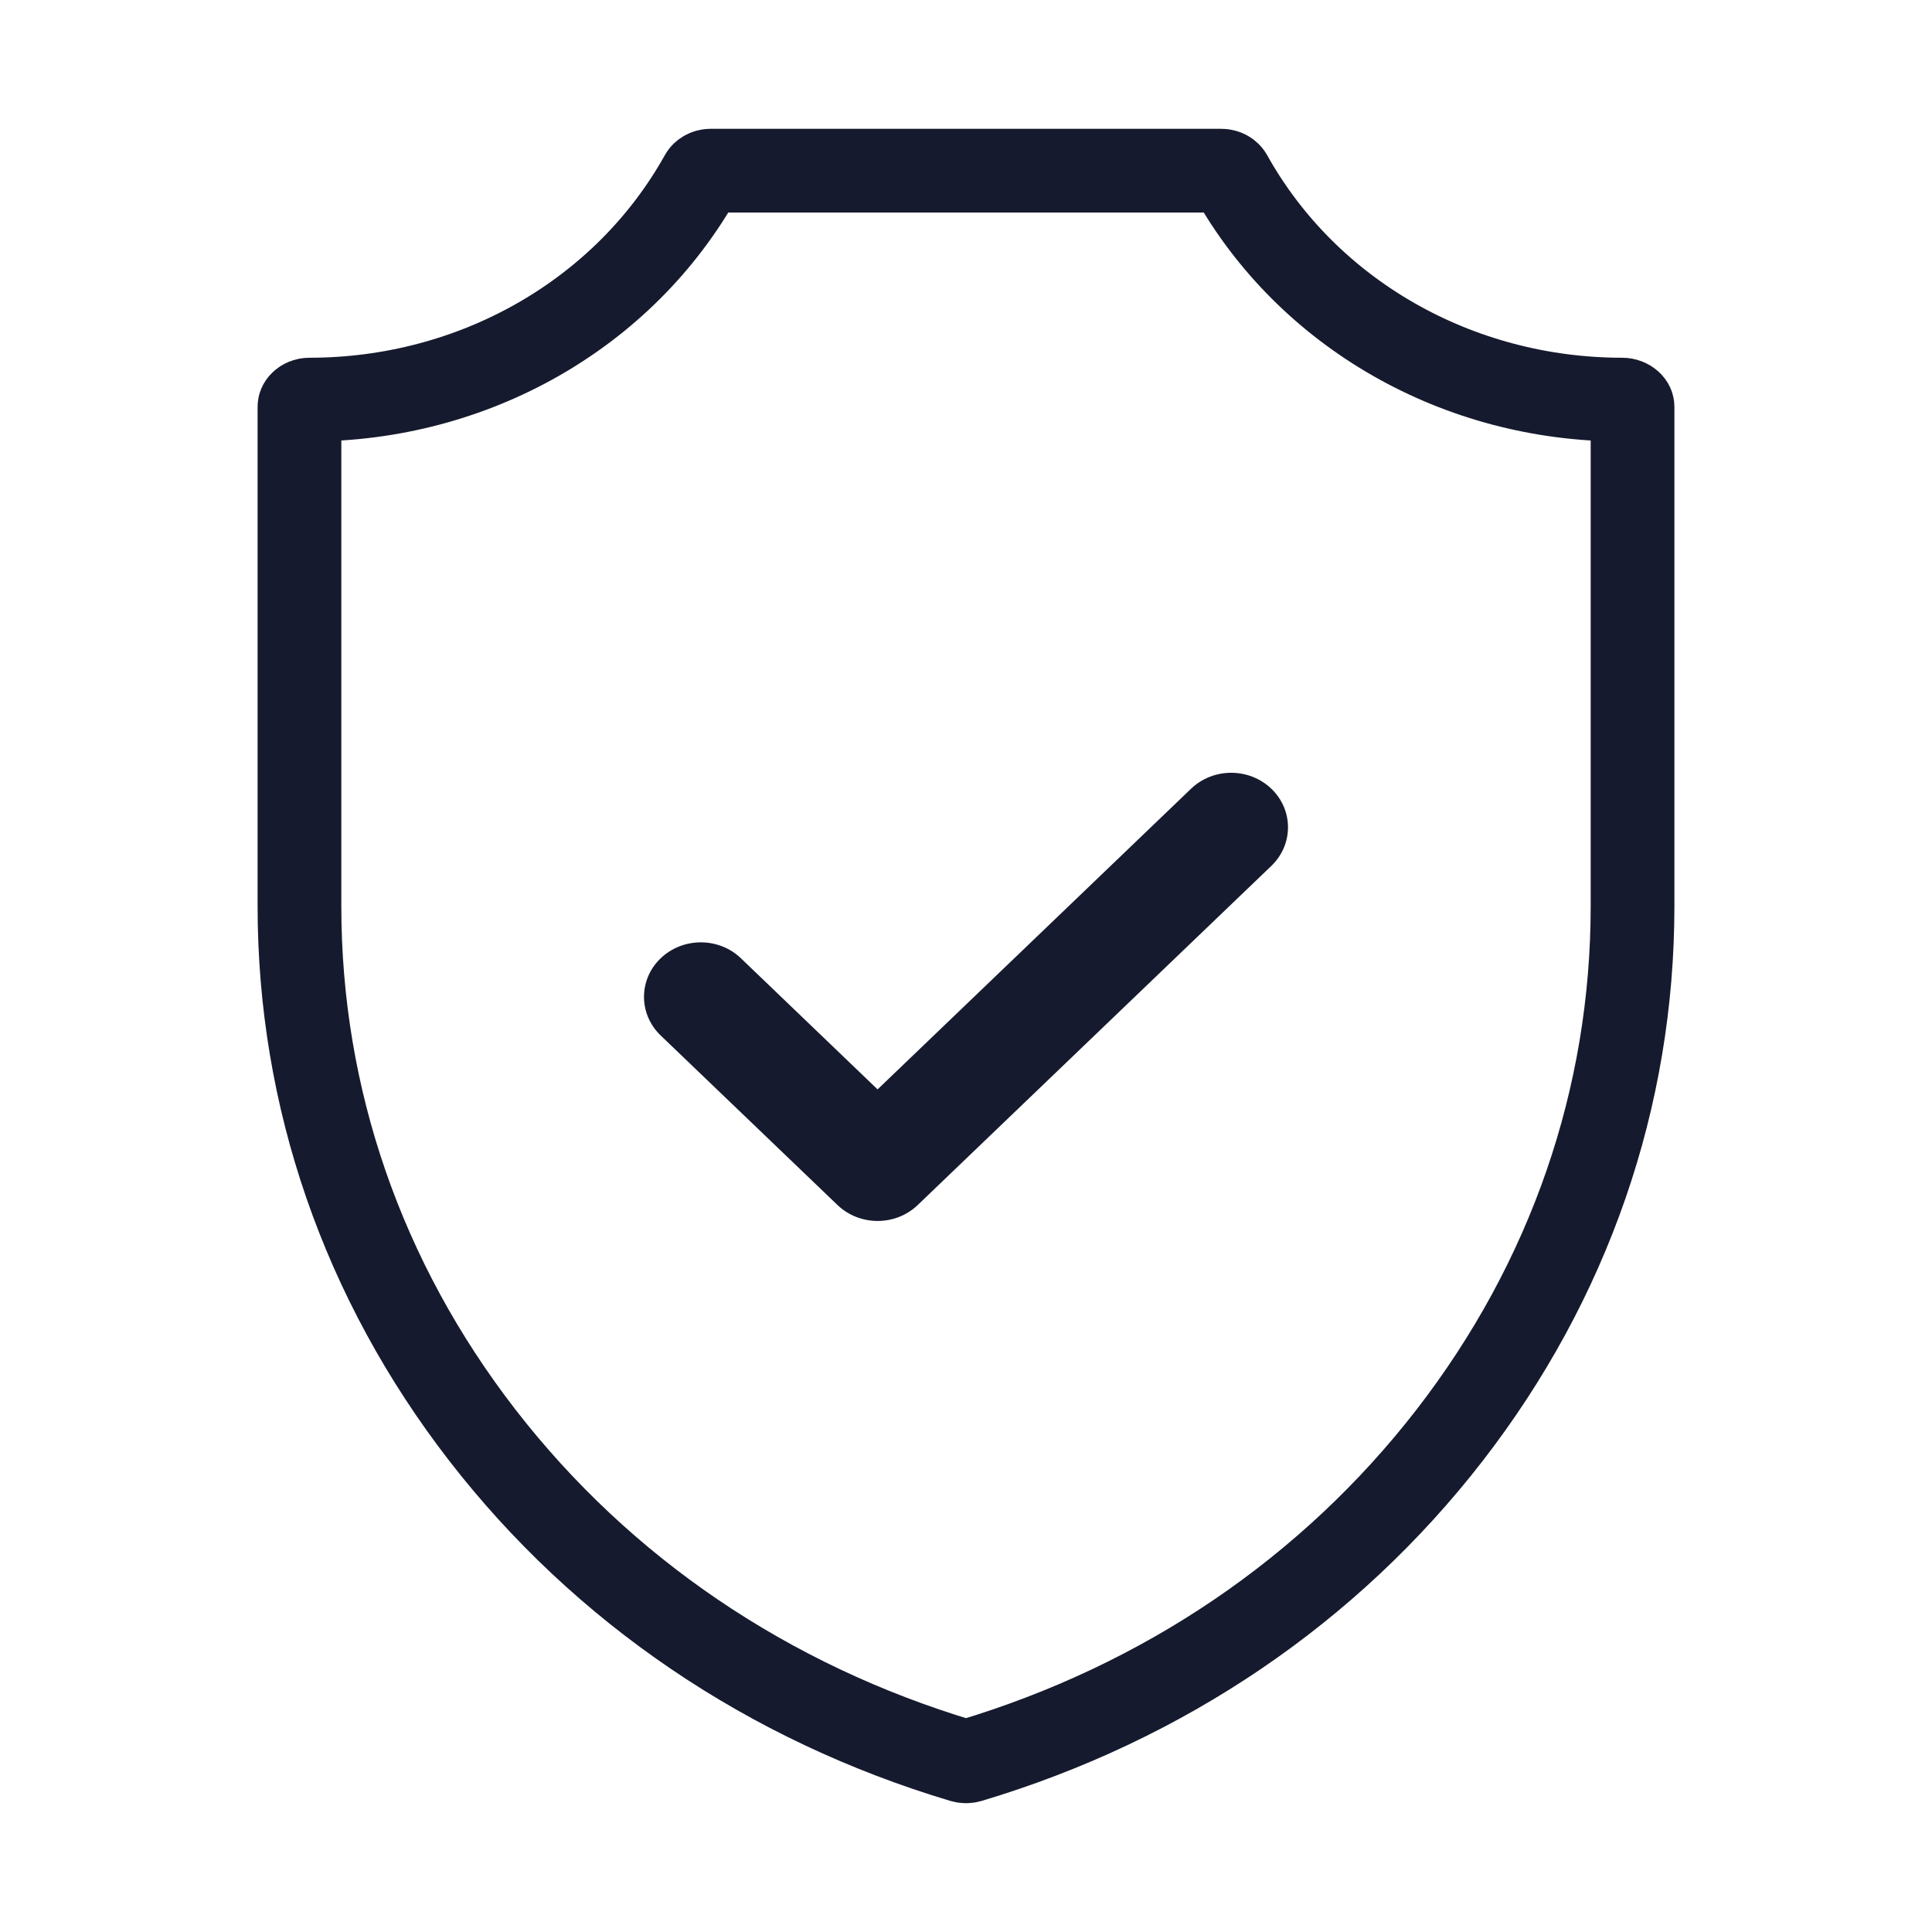 <svg width="30" height="30" viewBox="0 0 30 30" fill="none" xmlns="http://www.w3.org/2000/svg">
<path d="M10.893 2.723L10.893 2.723C10.912 2.69 10.962 2.65 11.037 2.65H18.962C19.038 2.65 19.088 2.69 19.107 2.723L19.107 2.723C20.31 4.882 22.647 6.205 25.19 6.205C25.245 6.205 25.289 6.226 25.317 6.252C25.344 6.277 25.35 6.3 25.35 6.316V14.073C25.35 17.044 24.37 19.883 22.509 22.287C20.647 24.691 18.073 26.44 15.056 27.342L15.056 27.342C15.038 27.347 15.019 27.35 15 27.35C14.981 27.35 14.962 27.347 14.944 27.342C11.927 26.44 9.353 24.691 7.491 22.287C5.63 19.883 4.65 17.044 4.65 14.073V6.316C4.65 6.298 4.657 6.274 4.683 6.25C4.709 6.225 4.751 6.205 4.805 6.205C7.352 6.205 9.69 4.882 10.893 2.723Z" stroke="#161A2E" stroke-width="1.3"/>
<path d="M13.627 18.959C13.402 18.959 13.176 18.876 13.004 18.711L10.258 16.078C9.914 15.747 9.914 15.211 10.258 14.881C10.603 14.55 11.162 14.55 11.506 14.881L13.627 16.916L18.494 12.248C18.838 11.917 19.397 11.917 19.742 12.248C20.086 12.578 20.086 13.114 19.742 13.445L14.251 18.711C14.079 18.876 13.853 18.959 13.627 18.959Z" fill="#161A2E"/>
</svg>

